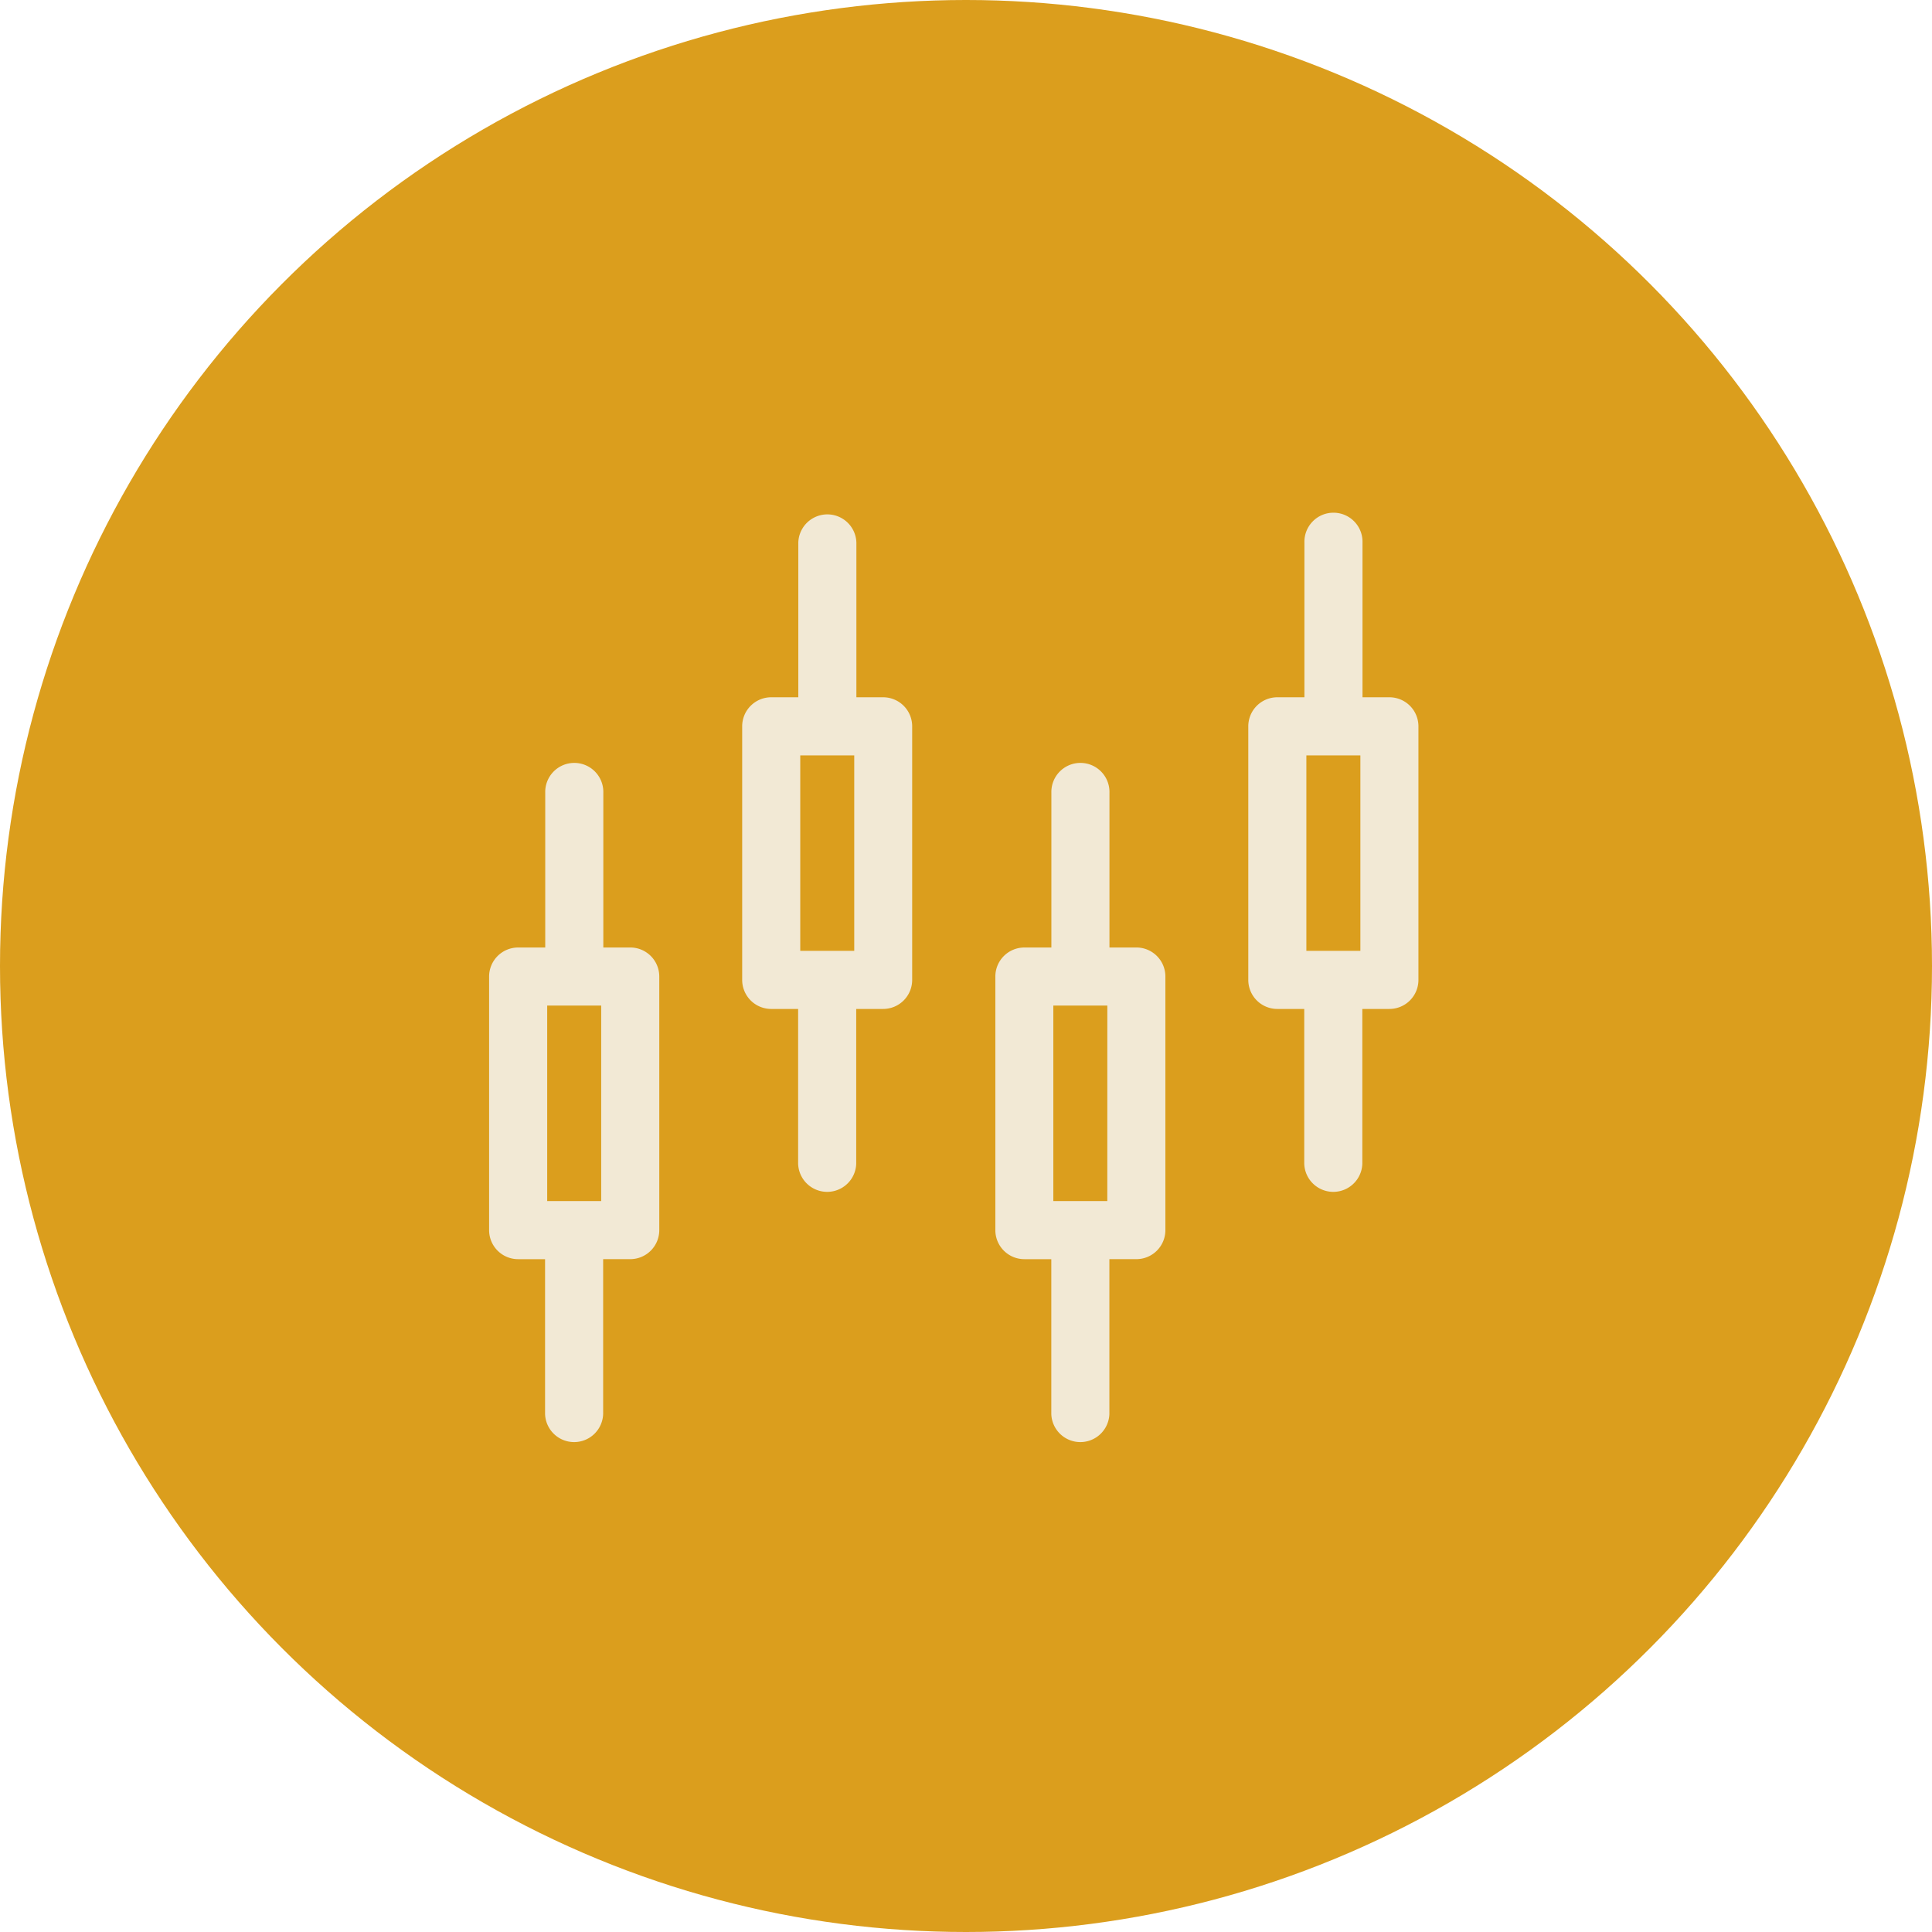 <svg xmlns="http://www.w3.org/2000/svg" width="79" height="79" viewBox="0 0 79 79">
  <circle id="Ellipse_15" data-name="Ellipse 15" cx="39.5" cy="39.5" r="39.5" fill="#db9e1d"/>
  <path id="candlestick" d="M36.813,7.512h-1.1V1.187a1.188,1.188,0,1,0-2.375,0V7.512h-1.1A1.187,1.187,0,0,0,31.043,8.7V19.068a1.187,1.187,0,0,0,1.188,1.188h1.1v6.326a1.188,1.188,0,0,0,2.375,0V20.256h1.1A1.187,1.187,0,0,0,38,19.068V8.7A1.187,1.187,0,0,0,36.813,7.512ZM35.626,17.881H33.418V9.887h2.208Zm-9.16-.138h-1.1V11.418a1.188,1.188,0,1,0-2.375,0v6.326h-1.1A1.187,1.187,0,0,0,20.7,18.931V29.3a1.187,1.187,0,0,0,1.188,1.188h1.1v6.326a1.188,1.188,0,0,0,2.375,0V30.487h1.1A1.187,1.187,0,0,0,27.653,29.3V18.931a1.187,1.187,0,0,0-1.188-1.188ZM25.278,28.112H23.071V20.118h2.208Zm-9.16-20.6h-1.1V1.187a1.188,1.188,0,0,0-2.375,0V7.512h-1.1A1.187,1.187,0,0,0,10.348,8.7V19.068a1.187,1.187,0,0,0,1.188,1.188h1.1v6.326a1.188,1.188,0,0,0,2.375,0V20.256h1.1a1.187,1.187,0,0,0,1.188-1.188V8.7a1.187,1.187,0,0,0-1.188-1.188ZM14.93,17.881H12.723V9.887H14.93Zm-9.16-.138h-1.1V11.418a1.188,1.188,0,1,0-2.375,0v6.326h-1.1A1.187,1.187,0,0,0,0,18.931V29.3a1.187,1.187,0,0,0,1.188,1.188h1.1v6.326a1.188,1.188,0,0,0,2.375,0V30.487h1.1A1.187,1.187,0,0,0,6.958,29.3V18.931A1.187,1.187,0,0,0,5.77,17.743ZM4.583,28.112H2.375V20.118H4.583Z" transform="translate(20 21)" fill="#f2e9d5"/>
</svg>